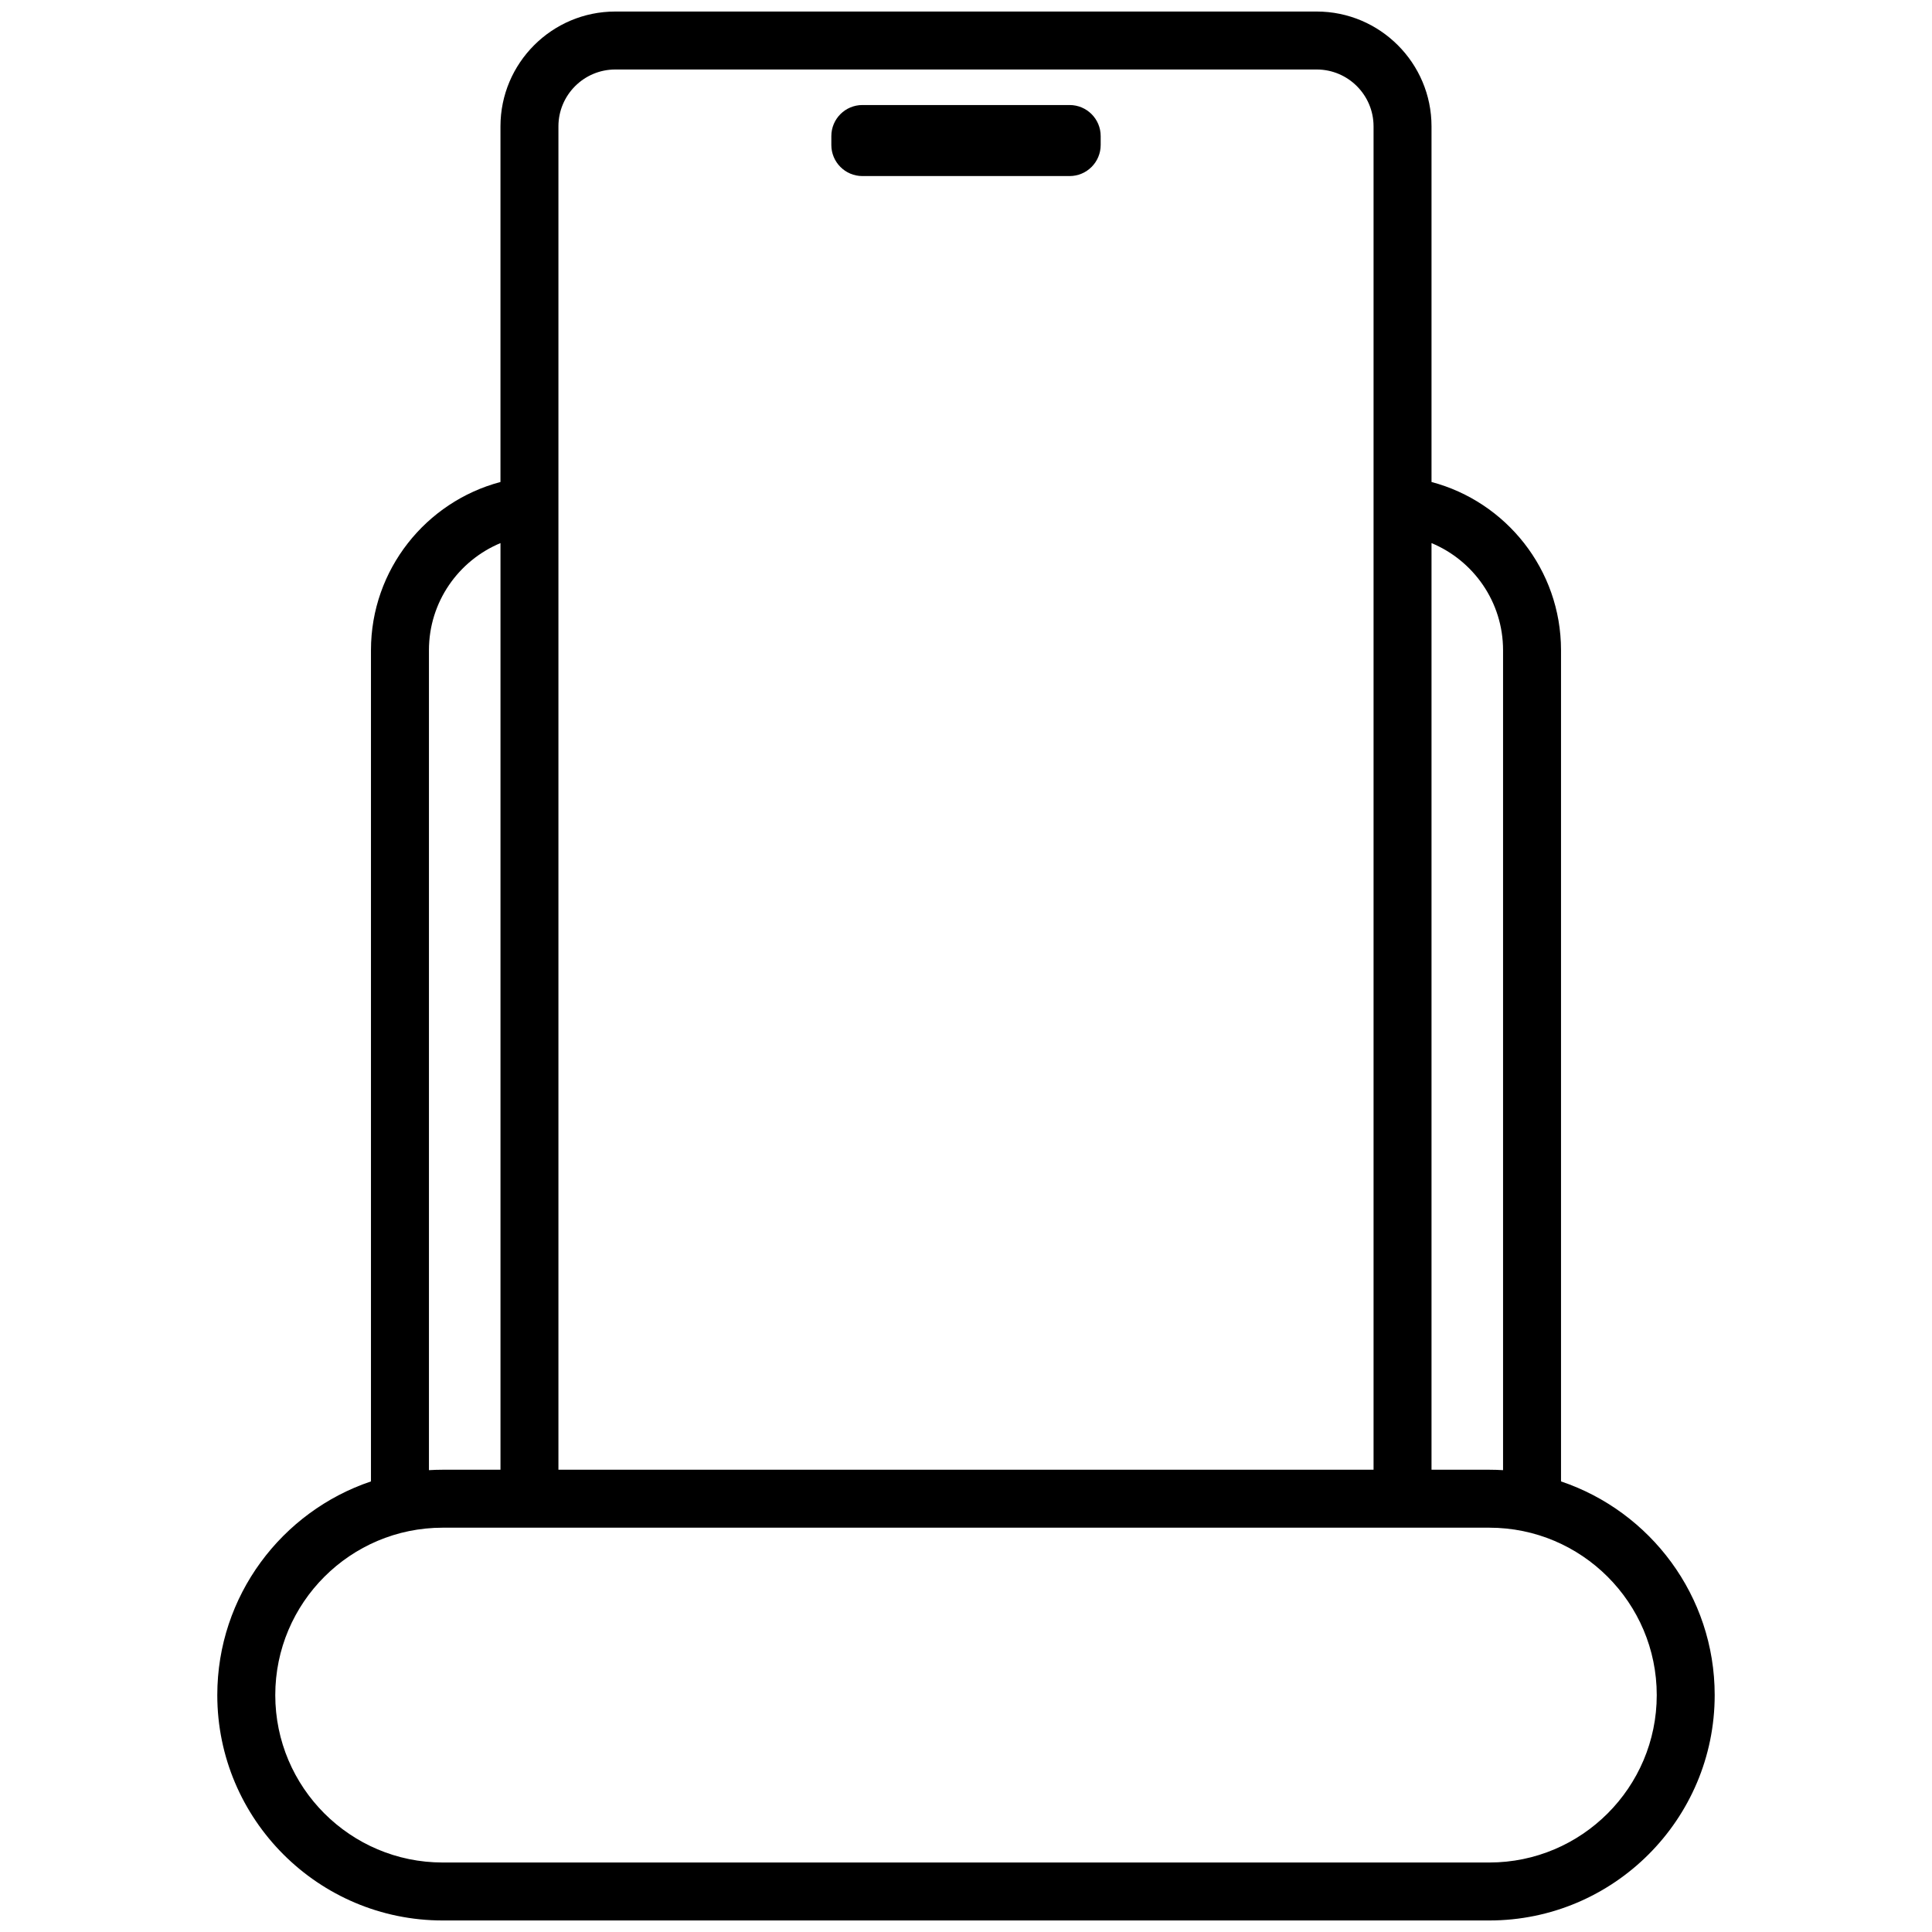 <?xml version="1.0" encoding="utf-8"?>
<!-- Generator: Adobe Illustrator 25.0.1, SVG Export Plug-In . SVG Version: 6.00 Build 0)  -->
<svg version="1.1" id="Warstwa_3" xmlns="http://www.w3.org/2000/svg" xmlns:xlink="http://www.w3.org/1999/xlink" x="0px" y="0px"
	 viewBox="0 0 1000 1000" style="enable-background:new 0 0 1000 1000;" xml:space="preserve">
<path d="M807.98,766.78V336.53c0-41.7-28.49-76.86-67.03-87.05V65.4c0-32.77-26.66-59.43-59.42-59.43H318.47
	c-32.77,0-59.43,26.66-59.43,59.43v184.08c-38.53,10.2-67.03,45.36-67.03,87.05v430.25c-46.18,15.54-79.54,59.24-79.54,110.6
	c0,64.32,52.33,116.65,116.65,116.65h541.75c64.32,0,116.65-52.33,116.65-116.65C887.53,826.02,854.17,782.32,807.98,766.78z
	 M777.98,336.53v424.42c-2.35-0.14-4.72-0.22-7.11-0.22h-29.92V281.1C762.67,290.14,777.98,311.57,777.98,336.53z M318.47,35.97
	h363.06c16.22,0,29.42,13.2,29.42,29.43v695.33H289.04V65.4C289.04,49.17,302.24,35.97,318.47,35.97z M222.02,336.53
	c0-24.96,15.31-46.38,37.03-55.43v479.63h-29.92c-2.39,0-4.76,0.08-7.11,0.22V336.53z M770.88,964.03H229.13
	c-47.78,0-86.65-38.87-86.65-86.65s38.87-86.65,86.65-86.65h541.75c47.78,0,86.65,38.87,86.65,86.65S818.66,964.03,770.88,964.03z"
	/>
<path d="M553.62,91.13H446.38c-8.88,0-16.08-7.2-16.08-16.08v-4.61c0-8.88,7.2-16.08,16.08-16.08h107.25
	c8.88,0,16.08,7.2,16.08,16.08v4.61C569.7,83.93,562.5,91.13,553.62,91.13z"/>
</svg>
